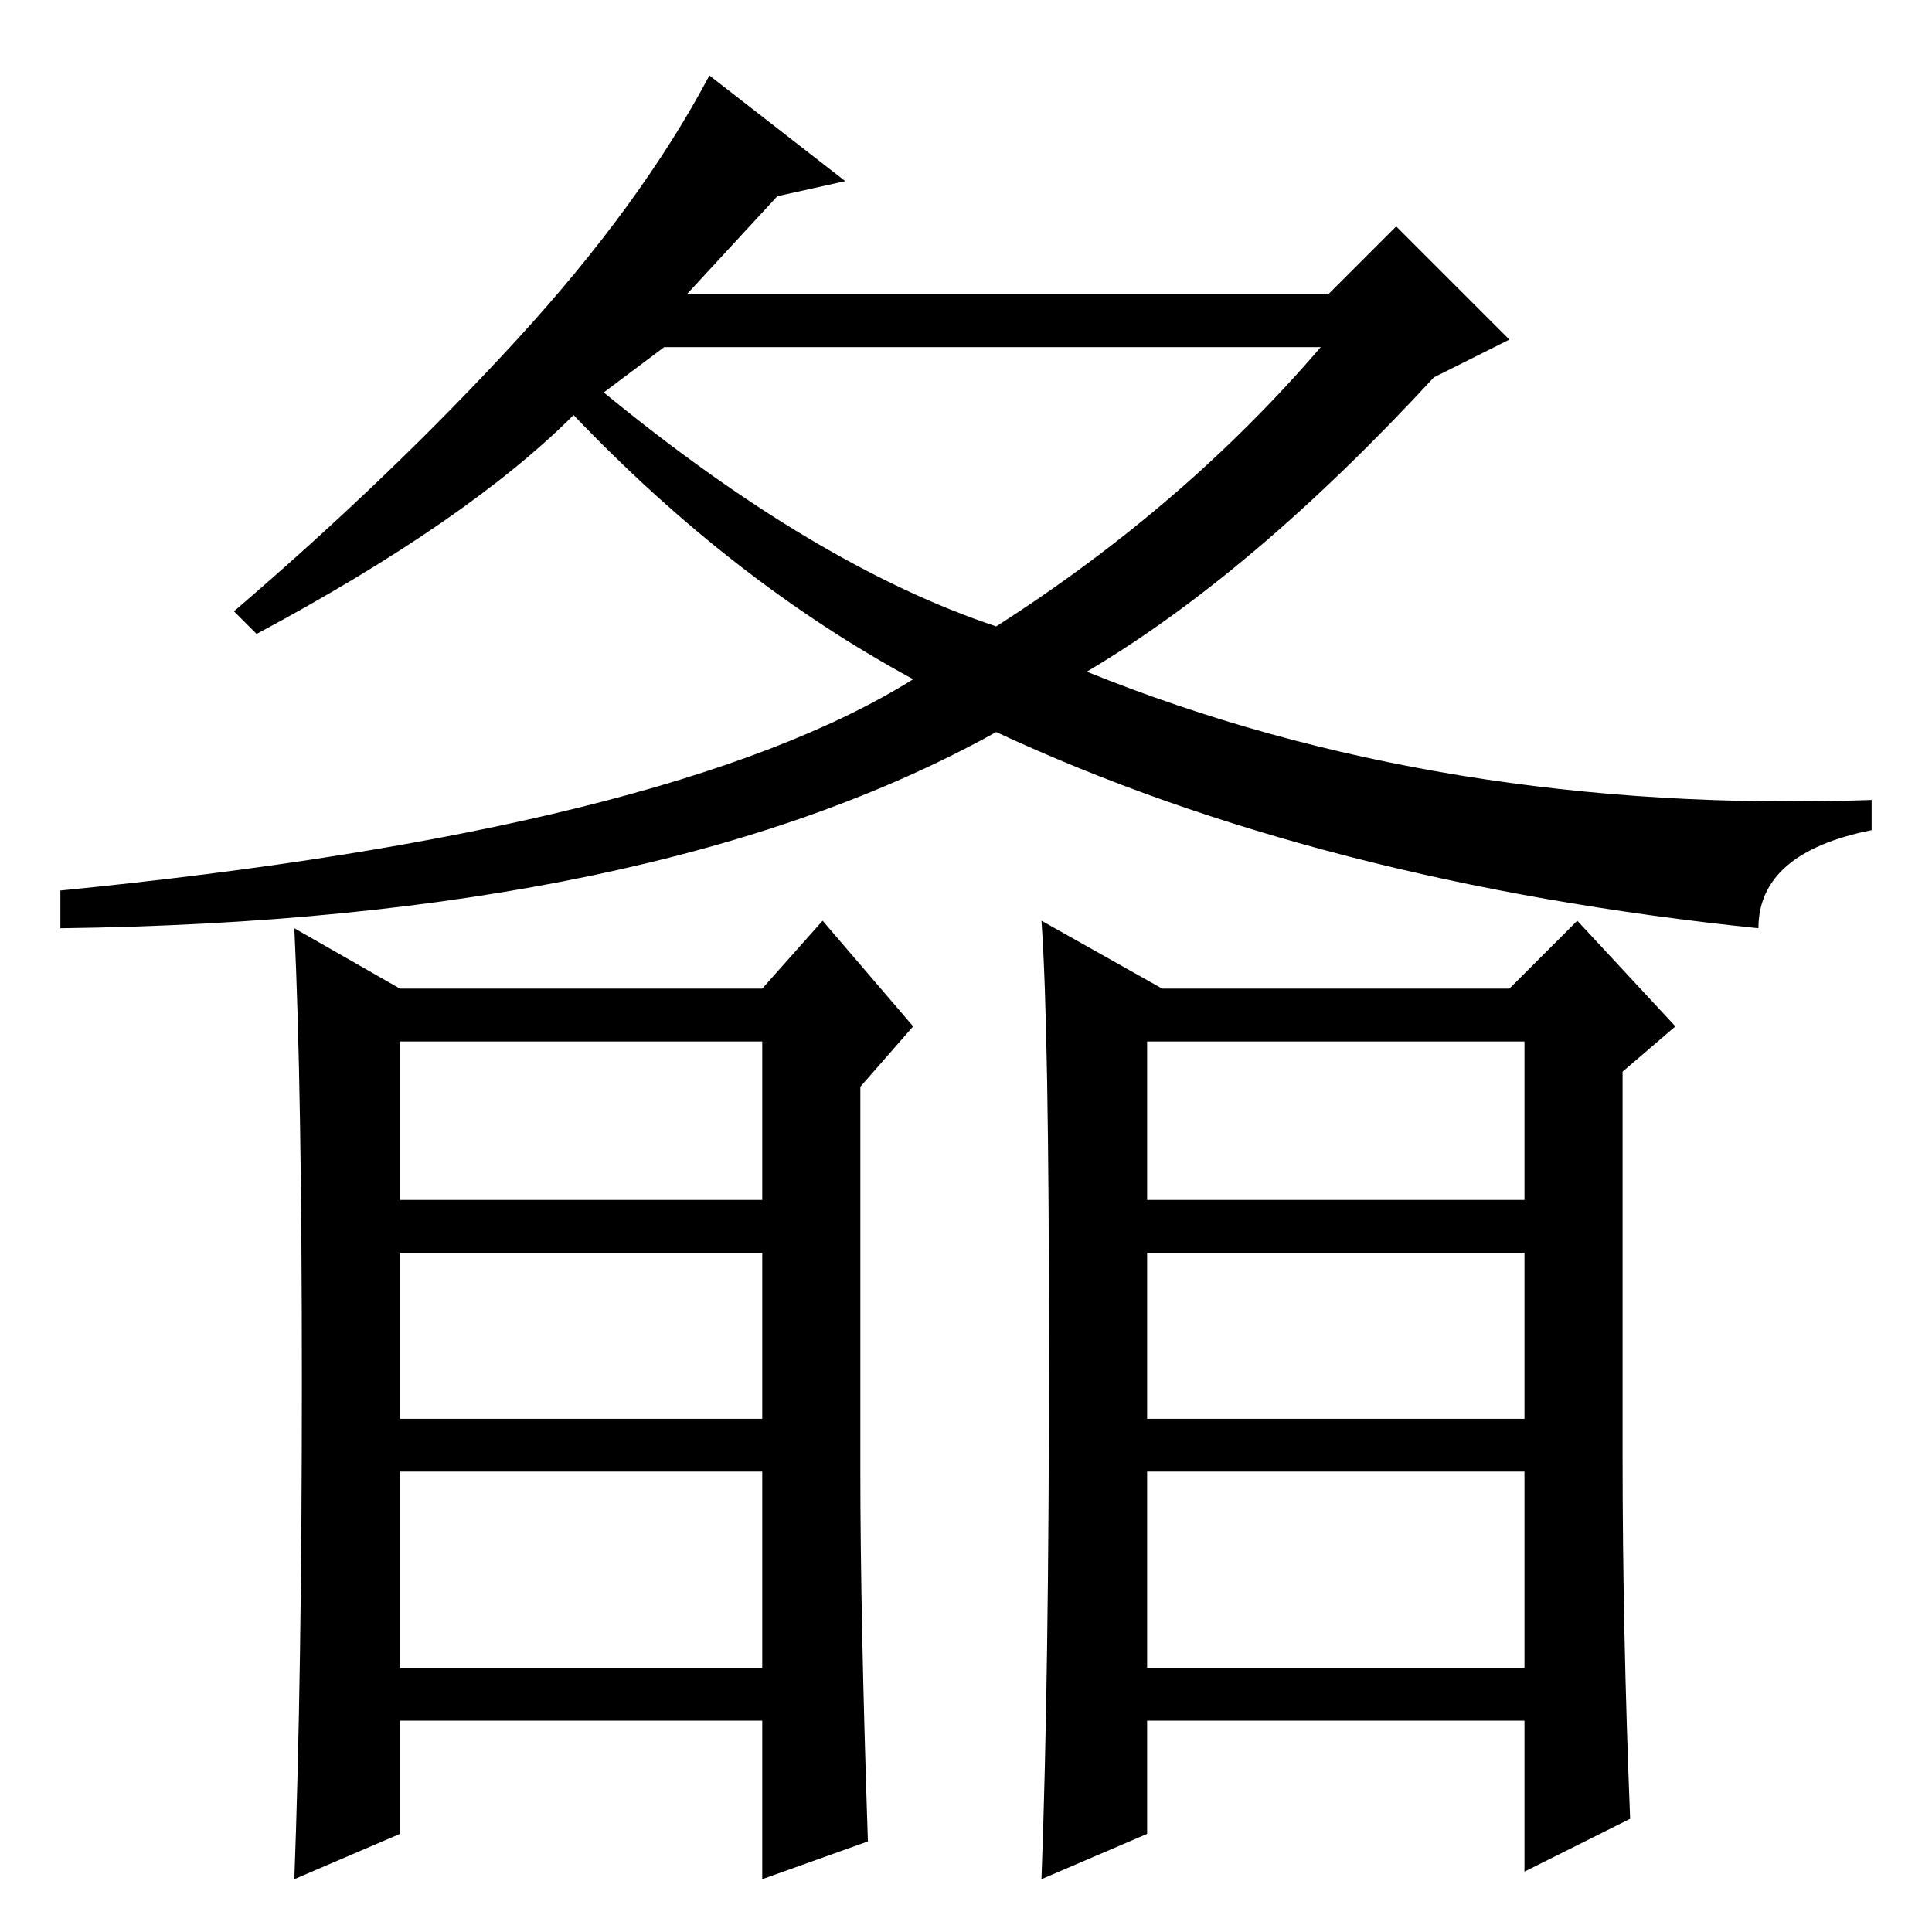 <?xml version="1.0" standalone="no"?>
<!DOCTYPE svg PUBLIC "-//W3C//DTD SVG 1.1//EN" "http://www.w3.org/Graphics/SVG/1.1/DTD/svg11.dtd" >
<svg xmlns="http://www.w3.org/2000/svg" xmlns:xlink="http://www.w3.org/1999/xlink" version="1.1" viewBox="0 -36 256 256">
  <g transform="matrix(1 0 0 -1 0 220)">
   <path fill="currentColor"
d="M175 210h-87l-8 -6q28 -23 52 -31q25 16 43 37zM233 133q-58 6 -101 26q-45 -25 -124 -26v5q81 8 113 28q-24 13 -45 35q-14 -14 -42 -29l-3 3q21 18 37.5 36t25.5 35l18 -14l-9 -2l-12 -13h85l9 9l15 -15l-10 -5q-24 -26 -46 -39q47 -19 104 -17v-4q-15 -3 -15 -13z
M53 35h48v26h-48v-26zM115 12l-14 -5v21h-48v-15l-14 -6q1 27 1 66t-1 60l14 -8h48l8 9l12 -14l-7 -8v-51q0 -19 1 -49zM53 97h48v21h-48v-21zM53 68h48v22h-48v-22zM152 35h50v26h-50v-26zM216 15l-14 -7v20h-50v-15l-14 -6q1 27 1 70t-1 57l16 -9h46l9 9l13 -14l-7 -6v-51
q0 -23 1 -48zM152 97h50v21h-50v-21zM152 68h50v22h-50v-22z" />
  </g>

</svg>
